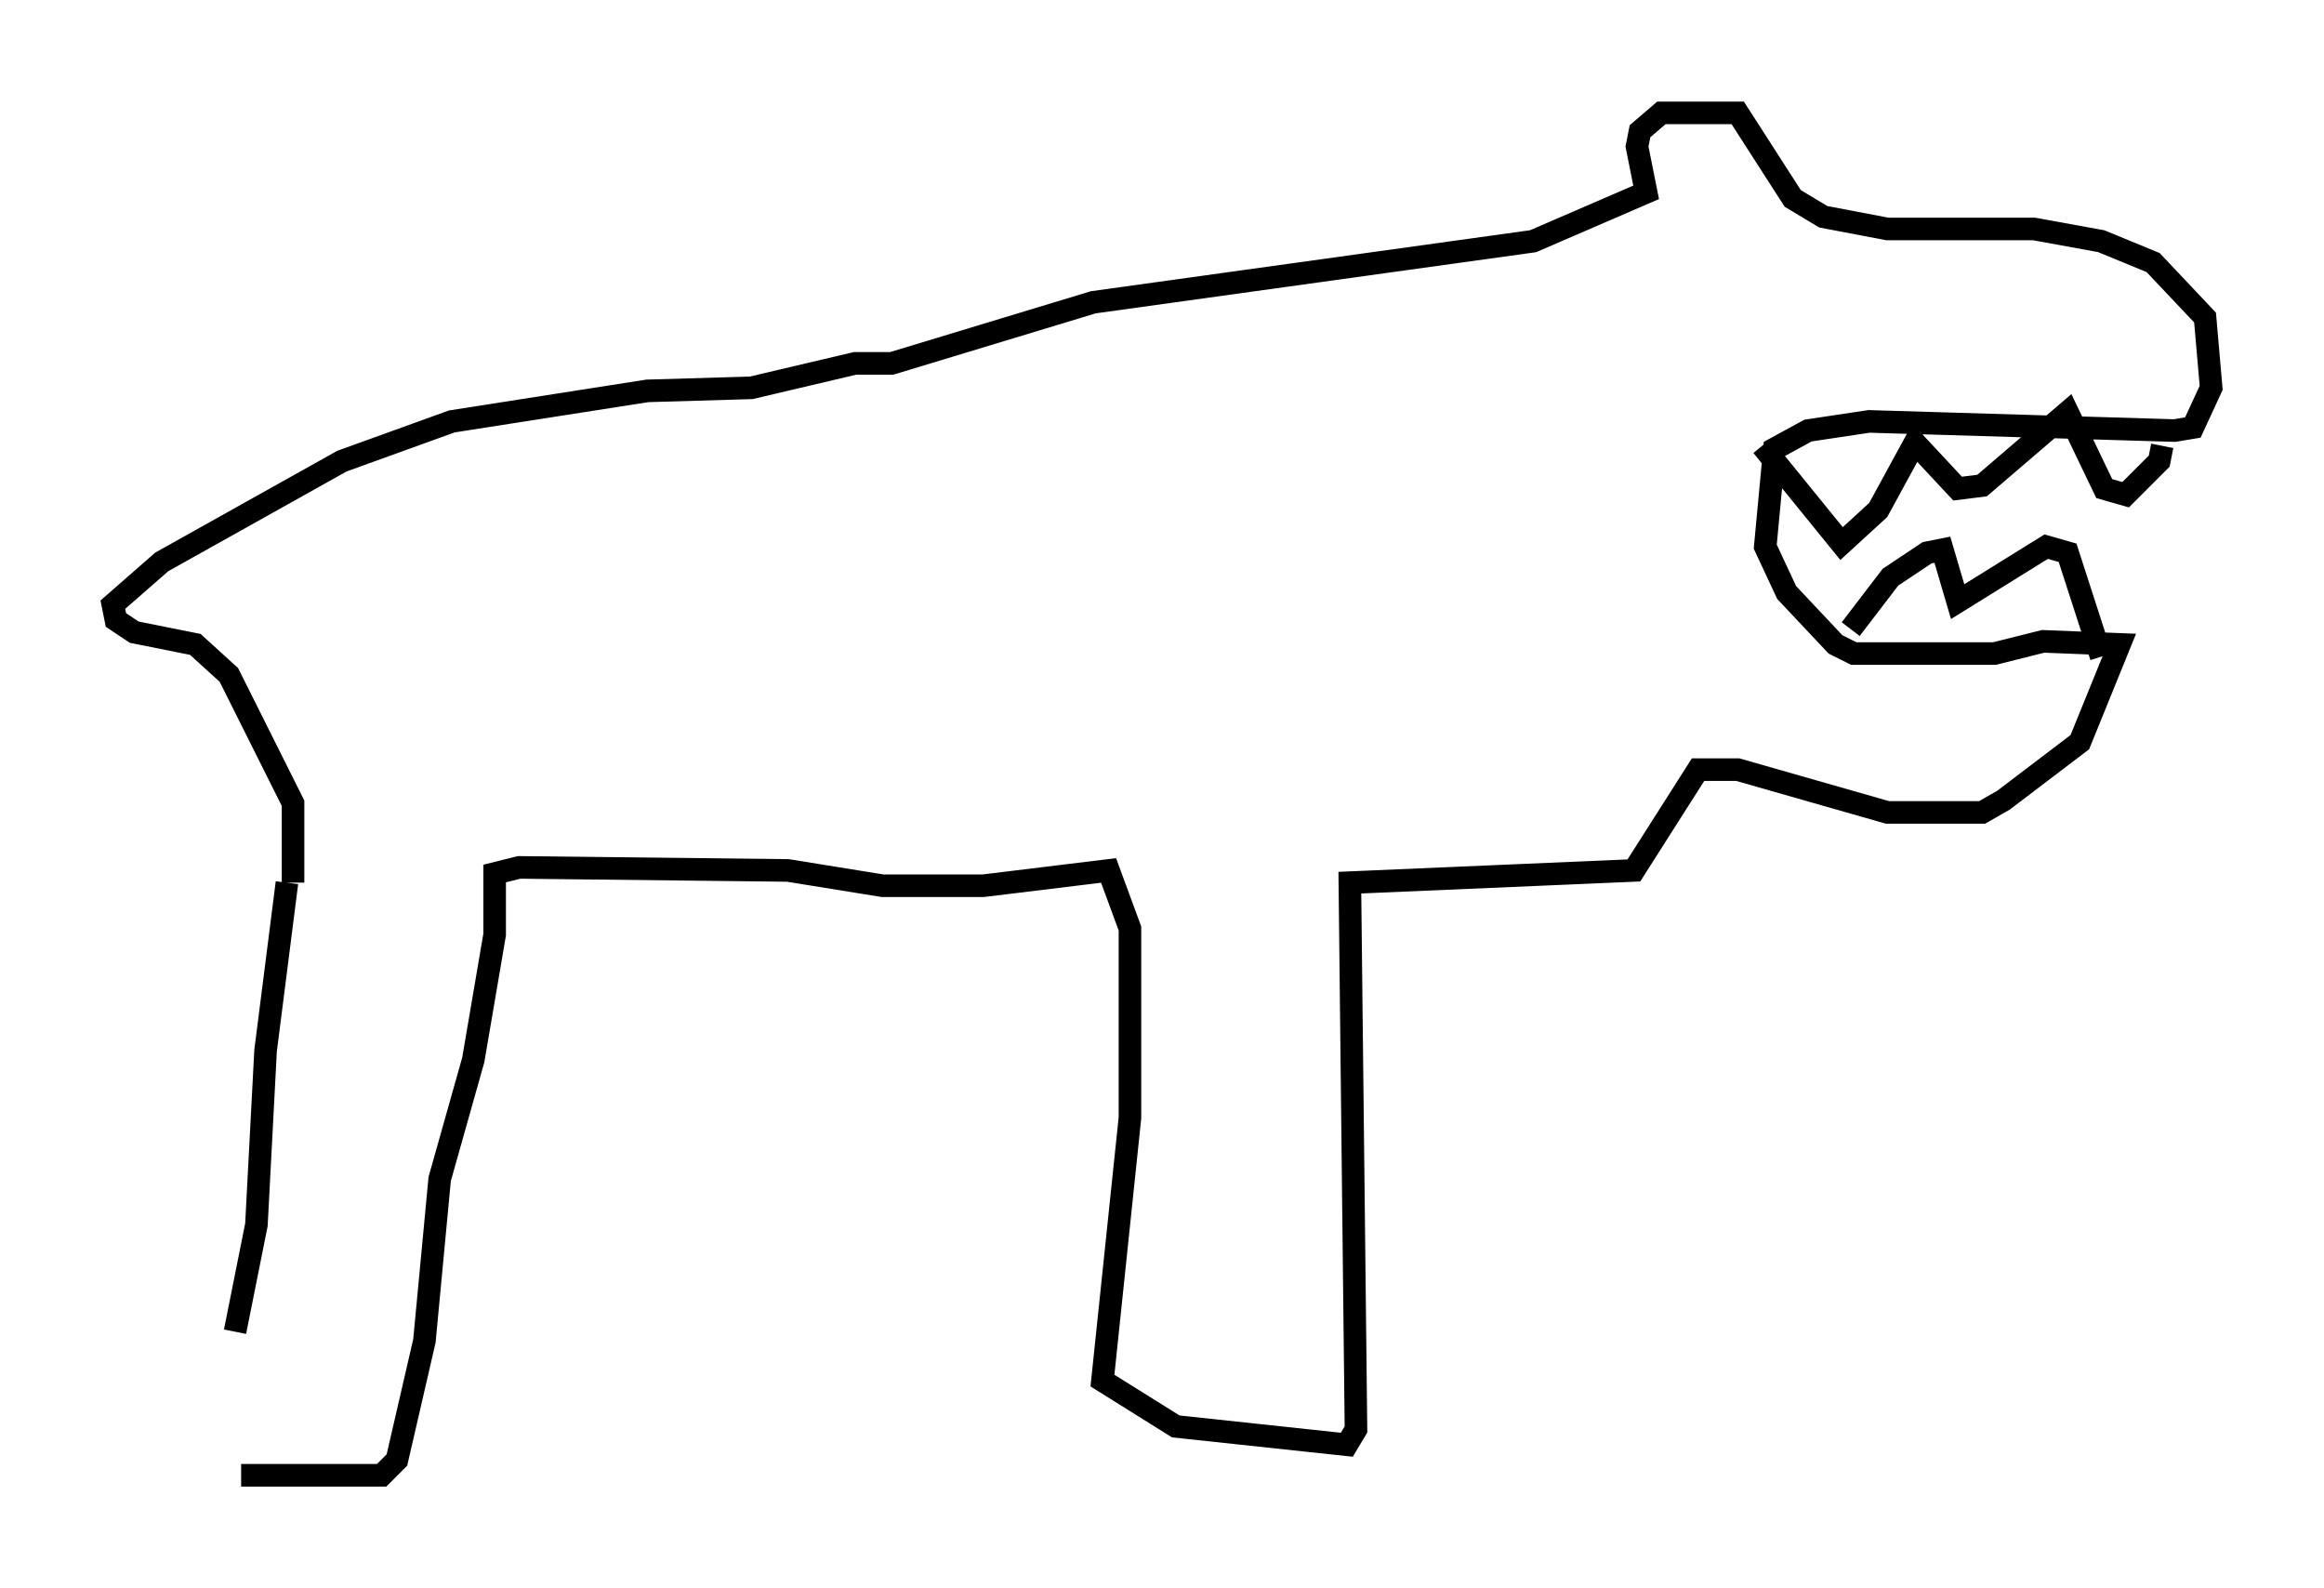 <?xml version="1.0" encoding="utf-8" ?>
<svg baseProfile="full" height="70.351" version="1.1" width="102.962" xmlns="http://www.w3.org/2000/svg" xmlns:ev="http://www.w3.org/2001/xml-events" xmlns:xlink="http://www.w3.org/1999/xlink"><defs /><rect fill="white" height="70.351" width="102.962" x="0" y="0" /><path d="M10.413, 64.404 m0.0, -5.413 l0.947, -4.736 0.406, -7.713 l0.947, -7.442 m-2.03, 26.251 l6.225, 0.0 0.677, -0.677 l1.218, -5.277 0.677, -7.172 l1.488, -5.277 0.947, -5.548 l0.0, -2.706 1.083, -0.271 l11.908, 0.135 4.195, 0.677 l4.465, 0.0 5.548, -0.677 l0.947, 2.571 0.0, 8.39 l-1.218, 11.637 3.248, 2.03 l7.578, 0.812 0.406, -0.677 l-0.271, -24.222 12.584, -0.541 l2.842, -4.465 1.759, 0.0 l6.631, 1.894 4.195, 0.0 l0.947, -0.541 3.383, -2.571 l1.759, -4.33 -3.383, -0.135 l-2.165, 0.541 -6.225, 0.0 l-0.812, -0.406 -2.165, -2.3 l-0.947, -2.03 0.406, -4.33 l1.488, -0.812 2.706, -0.406 l13.532, 0.406 0.812, -0.135 l0.812, -1.759 -0.271, -3.112 l-2.3, -2.436 -2.3, -0.947 l-2.977, -0.541 -6.495, 0.0 l-2.842, -0.541 -1.353, -0.812 l-2.436, -3.789 -3.383, 0.0 l-0.947, 0.812 -0.135, 0.677 l0.406, 2.03 -5.007, 2.165 l-19.486, 2.706 -8.931, 2.706 l-1.624, 0.0 -4.601, 1.083 l-4.601, 0.135 -8.66, 1.353 l-4.871, 1.759 -7.984, 4.465 l-2.165, 1.894 0.135, 0.677 l0.812, 0.541 2.706, 0.541 l1.488, 1.353 2.842, 5.683 l0.0, 3.518 m65.087, -19.35 l3.518, 4.33 1.624, -1.488 l1.624, -2.977 1.894, 2.03 l1.083, -0.135 3.789, -3.248 l1.624, 3.383 0.947, 0.271 l1.488, -1.488 0.135, -0.677 m-13.802, 8.119 l1.759, -2.3 1.624, -1.083 l0.677, -0.135 0.677, 2.3 l3.924, -2.436 0.947, 0.271 l1.488, 4.601 " fill="none" stroke="black" stroke-width="1" /></svg>
